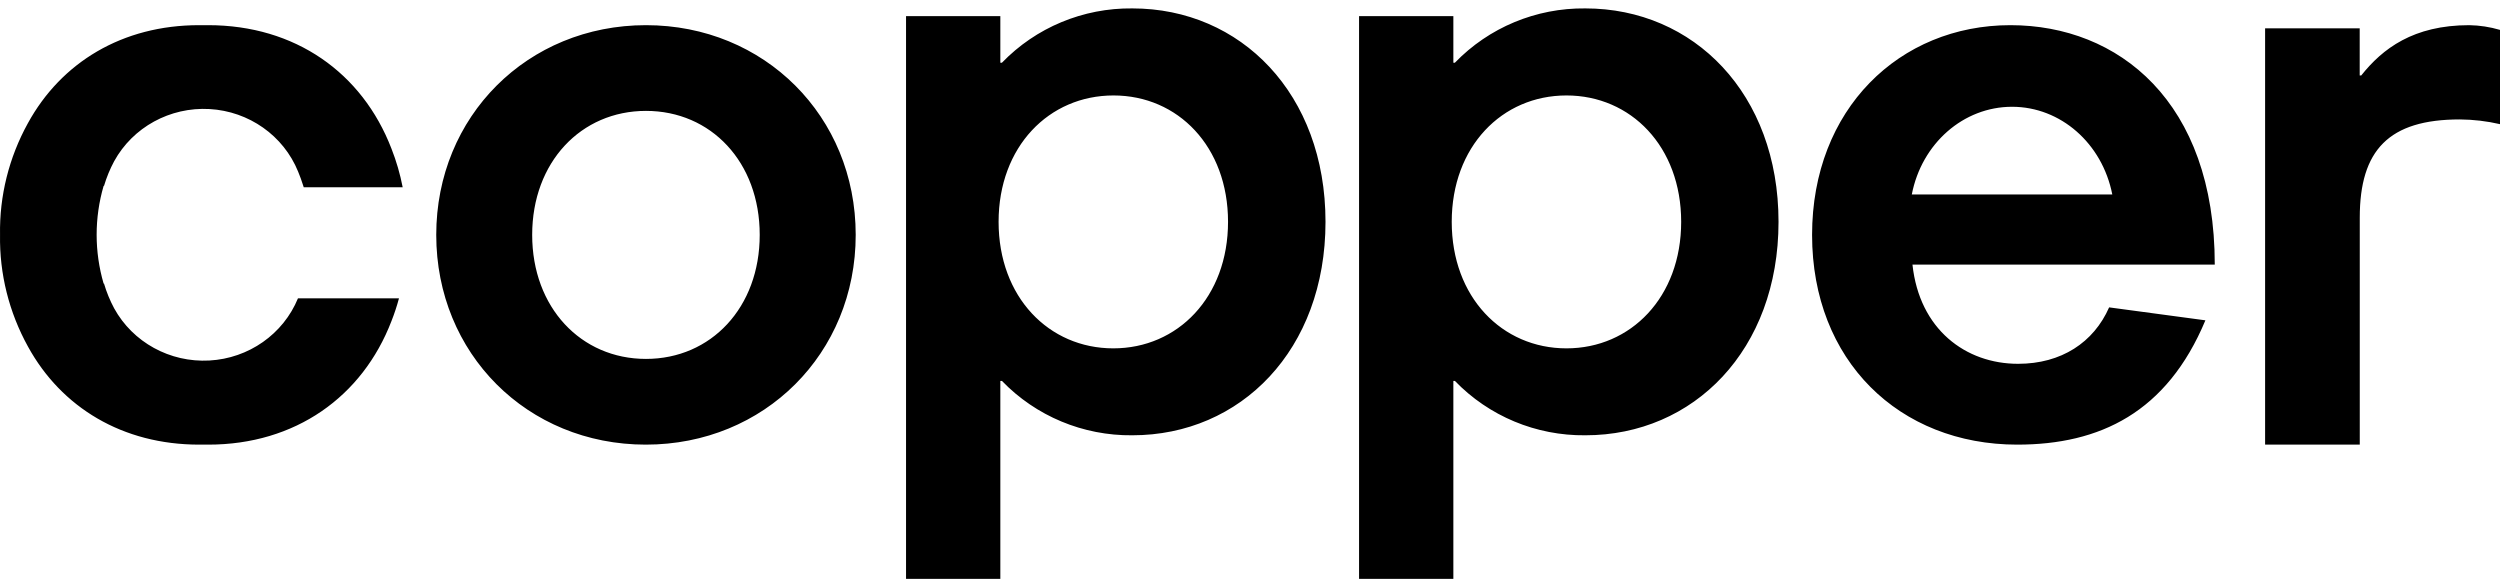 <svg width="149" height="35" viewBox="0 0 149 35" xmlns="http://www.w3.org/2000/svg">
    <title>Copper</title>
    <g fill="currentColor" fill-rule="nonzero">
        <path d="M26 13.998C26 6.928 31.443 1.5 38.5 1.5 45.557 1.5 51 6.928 51 13.998 51 21.069 45.557 26.5 38.489 26.5 31.421 26.5 26 21.072 26 13.998zM45.279 13.998C45.279 9.656 42.374 6.609 38.5 6.609 34.626 6.609 31.718 9.667 31.718 13.998 31.718 18.329 34.626 21.391 38.5 21.391 42.374 21.391 45.279 18.333 45.279 13.998zM59.716 22.703L59.62 22.703 59.62 34.5 54 34.5 54 .963 59.62.963 59.62 3.737 59.716 3.737C61.74 1.64 64.554.468 67.486.501 73.949.501 79 5.586 79 13.222 79 20.858 73.941 25.943 67.486 25.943 64.553 25.974 61.739 24.801 59.716 22.703zM59.516 13.222C59.516 17.709 62.513 20.762 66.353 20.762 70.194 20.762 73.191 17.709 73.191 13.222 73.191 8.734 70.205 5.689 66.364 5.689 62.524 5.689 59.516 8.734 59.516 13.222zM86.712 22.703L86.62 22.703 86.62 34.5 81 34.5 81 .963 86.62.963 86.62 3.737 86.712 3.737C88.737 1.64 91.553.468 94.486.501 100.949.501 106 5.586 106 13.222 106 20.858 100.945 25.943 94.486 25.943 91.552 25.975 88.737 24.802 86.712 22.703L86.712 22.703zM86.523 13.222C86.523 17.709 89.52 20.762 93.361 20.762 97.201 20.762 100.198 17.709 100.198 13.222 100.198 8.734 97.201 5.689 93.361 5.689 89.52 5.689 86.523 8.734 86.523 13.222zM125.704 18.319L131.442 19.091C129.145 24.589 125.146 26.5 120.228 26.5 113.195 26.5 108 21.499 108 14 108 6.501 113.213 1.5 119.82 1.5 126.254 1.5 132 6.043 132 15.77L113.983 15.77C114.398 19.635 117.154 21.683 120.279 21.683 122.853 21.683 124.785 20.41 125.704 18.319zM113.943 11.592L125.893 11.592C125.295 8.545 122.813 6.364 119.918 6.364 117.023 6.364 114.533 8.545 113.943 11.592zM140.638 1.689L140.638 4.496 140.731 4.496C141.998 2.904 143.832 1.5 147.167 1.5 147.788 1.511 148.404 1.606 149 1.782L149 7.4C148.214 7.218 147.411 7.124 146.604 7.118 142.375 7.118 140.642 8.945 140.642 12.97L140.642 26.5 135 26.5 135 1.689 140.638 1.689zM17.759 17.78C16.883 19.914 14.822 21.36 12.475 21.487 10.127 21.615 7.916 20.401 6.803 18.375 6.552 17.905 6.349 17.412 6.199 16.903L6.176 16.903C5.621 15 5.621 12.982 6.176 11.079L6.199 11.079C6.35 10.571 6.552 10.079 6.803 9.611 7.918 7.581 10.133 6.368 12.485 6.499 14.836 6.631 16.896 8.083 17.766 10.224 17.879 10.496 17.983 10.781 18.076 11.079L18.076 11.079C18.086 11.106 18.095 11.134 18.102 11.162L24 11.162C23.848 10.374 23.624 9.602 23.329 8.854 21.585 4.331 17.589 1.5 12.406 1.5L11.865 1.5C7.297 1.5 3.651 3.714 1.661 7.346.534 9.386-.037 11.675.002 13.993-.037 16.317.537 18.613 1.668 20.658 3.659 24.286 7.305 26.5 11.872 26.5L12.414 26.5C17.593 26.5 21.593 23.658 23.333 19.132 23.507 18.69 23.656 18.238 23.779 17.78L17.759 17.78z" transform="translate(-81, -51) translate(81, 51)"></path>
    </g>
</svg>
